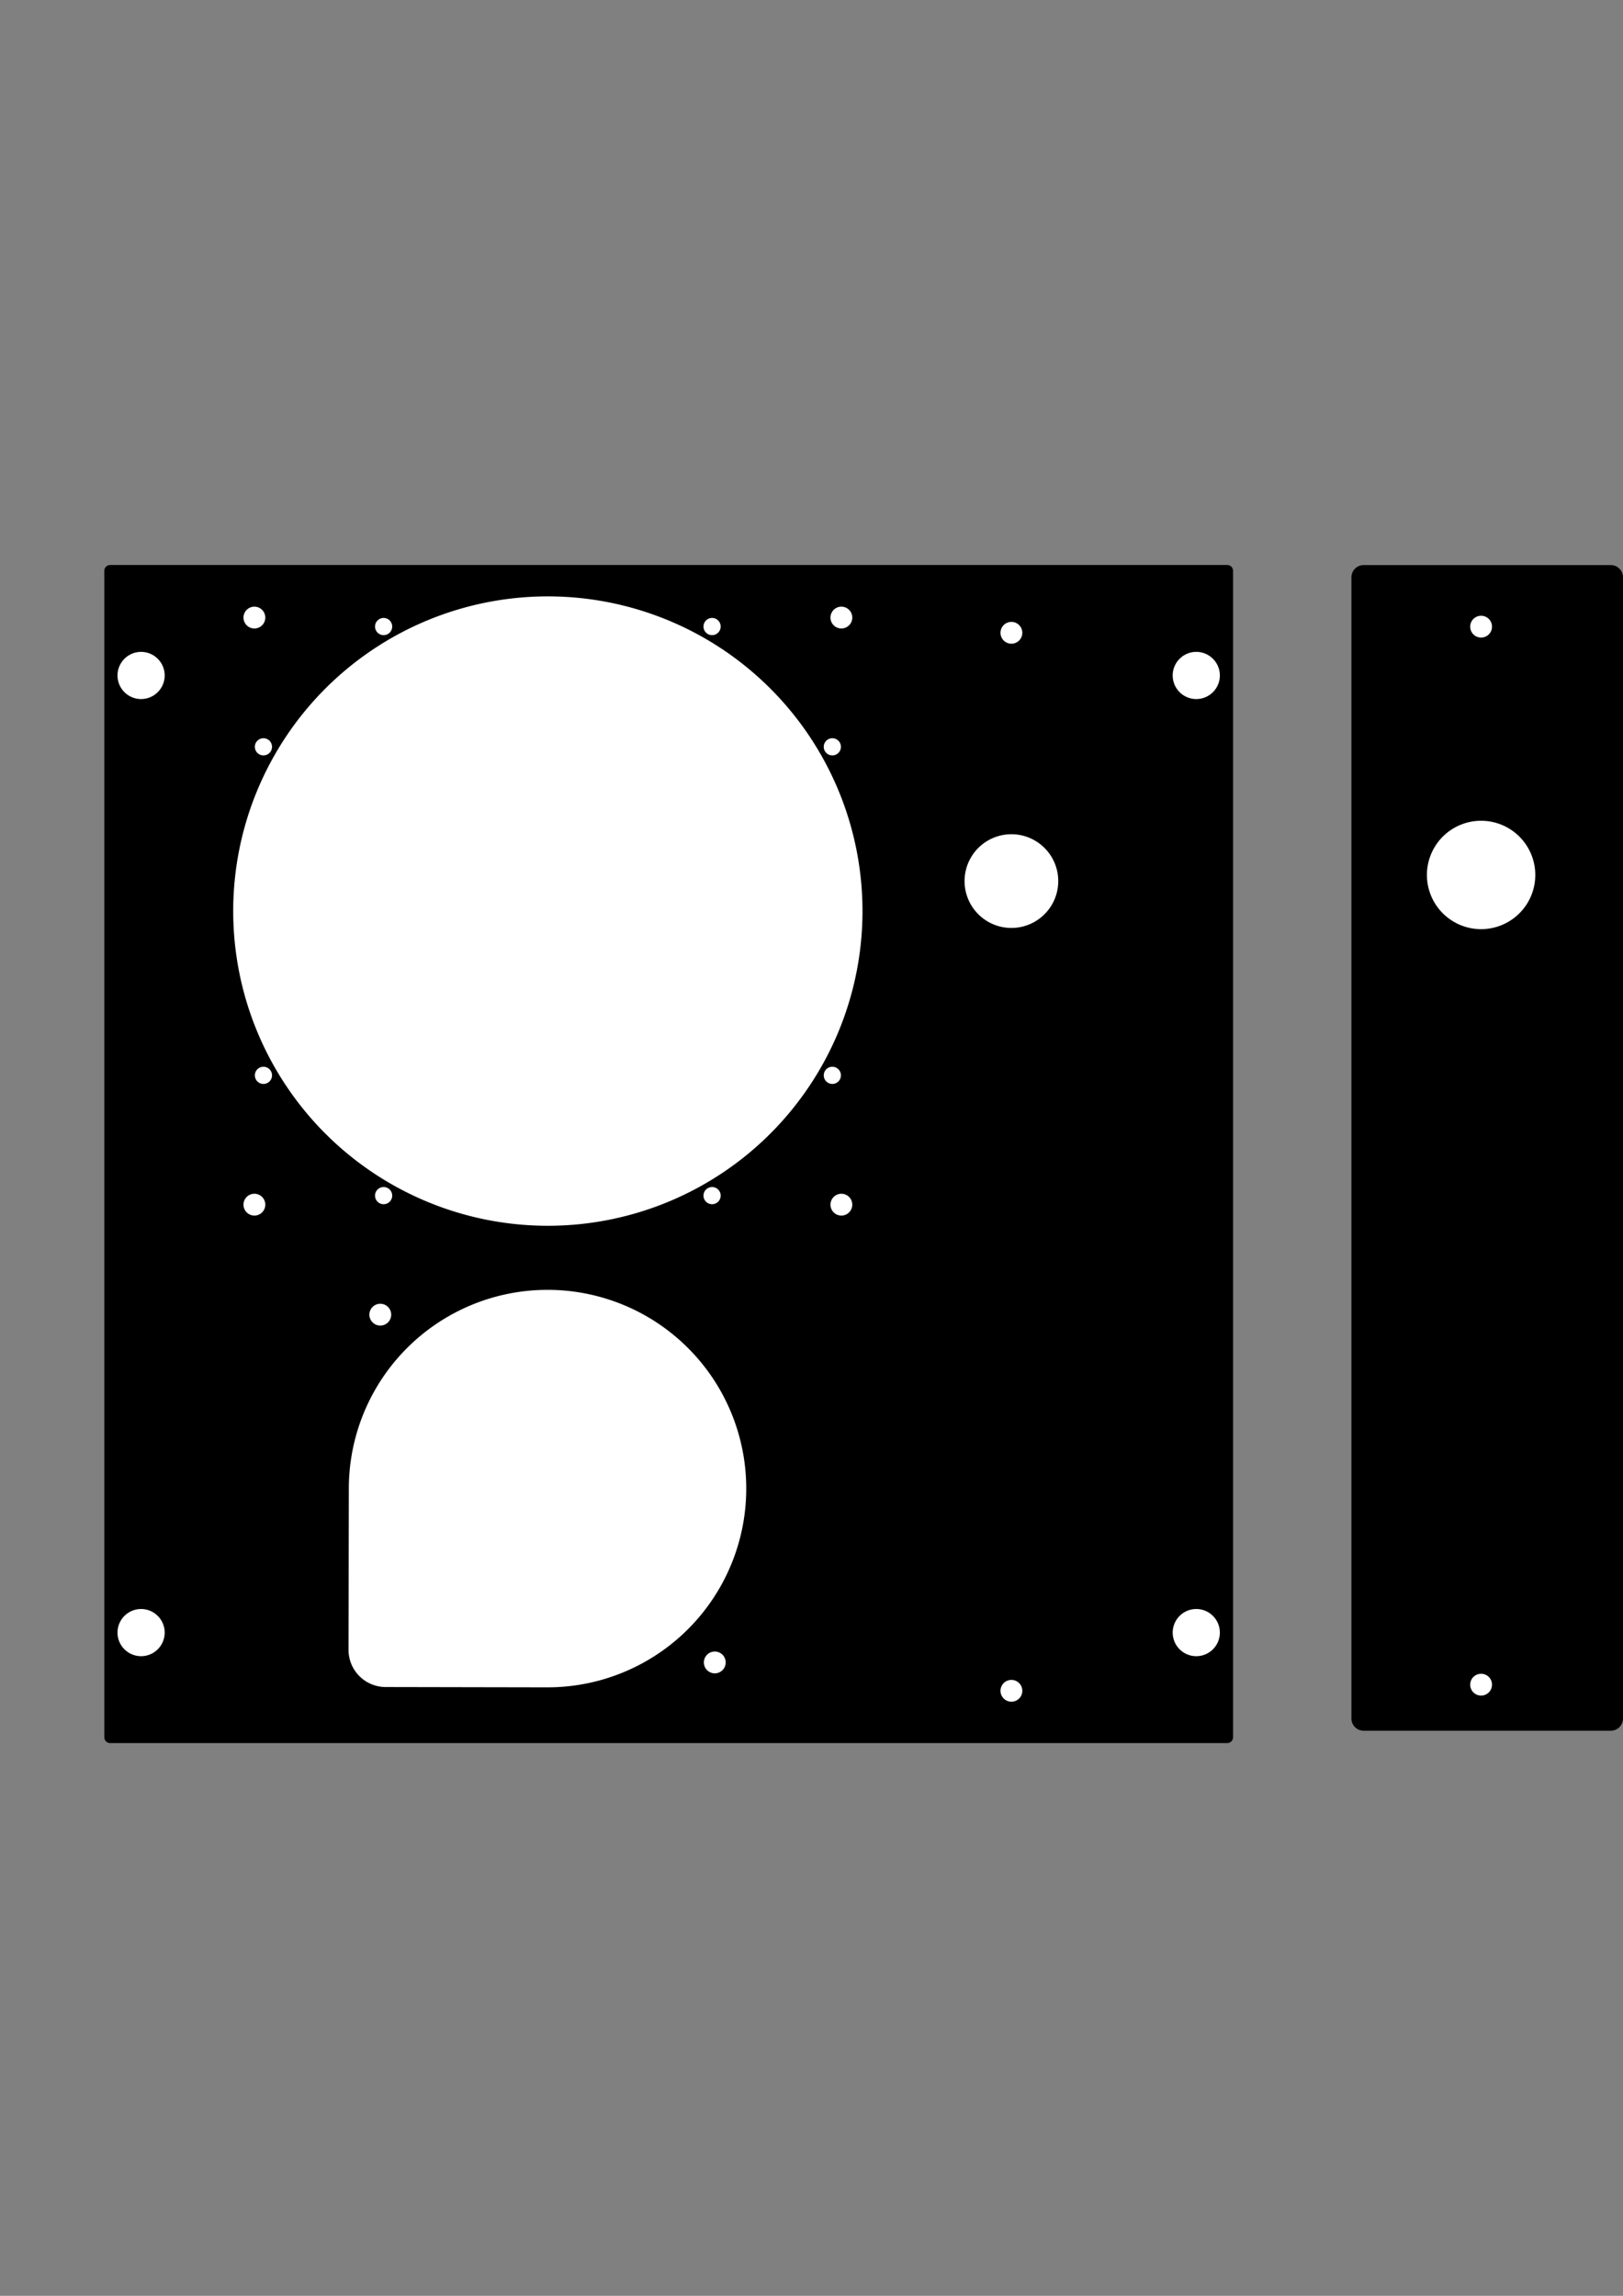 <?xml version="1.0" encoding="UTF-8" standalone="no"?>
<!-- Created with Inkscape (http://www.inkscape.org/) -->

<svg
   width="210mm"
   height="297mm"
   viewBox="0 0 210 297"
   version="1.1"
   id="svg1"
   xml:space="preserve"
   inkscape:version="1.3.1 (91b66b0783, 2023-11-16)"
   sodipodi:docname="OH_13_combined.svg"
   xmlns:inkscape="http://www.inkscape.org/namespaces/inkscape"
   xmlns:sodipodi="http://sodipodi.sourceforge.net/DTD/sodipodi-0.dtd"
   xmlns="http://www.w3.org/2000/svg"
   xmlns:svg="http://www.w3.org/2000/svg"><rect x="0" y="0" width="210" height="297" fill="#808080" stroke="none"/><sodipodi:namedview
     id="namedview1"
     pagecolor="#505050"
     bordercolor="#ffffff"
     borderopacity="1"
     inkscape:showpageshadow="0"
     inkscape:pageopacity="0"
     inkscape:pagecheckerboard="1"
     inkscape:deskcolor="#d1d1d1"
     inkscape:document-units="mm"
     showgrid="false"
     inkscape:zoom="0.66724888"
     inkscape:cx="396.40381"
     inkscape:cy="561.25984"
     inkscape:current-layer="layer1" /><defs
     id="defs1" /><g
     inkscape:label="Layer 1"
     inkscape:groupmode="layer"
     id="layer1"><g
       id="g1"
       transform="matrix(0,10,-10,0,159.546,73.093)"><path
         d="m -11.343,-9.079 a 0.075,0.075 -180 0 1 0.075,-0.075 H 3.822 a 0.075,0.075 -90 0 1 0.075,0.075 v 14.455 a 0.075,0.075 0 0 1 -0.075,0.075 H -11.268 a 0.075,0.075 90 0 1 -0.075,-0.075 z"
         transform="matrix(1,0,0,-1,11.343,5.451)"
         fill="#000000"
         stroke-linecap="round"
         stroke-linejoin="round"
         id="path1" /><path
         d="m -10.956,-3.415 a 4.09,4.09 0 1 1 8.18,0 4.09,4.09 0 1 1 -8.18,0 z"
         transform="matrix(1,0,0,-1,11.343,5.451)"
         fill="#ffffff"
         stroke="#000000"
         stroke-width="0.001cm"
         stroke-linecap="round"
         stroke-linejoin="round"
         id="path2" /><path
         d="m -3.315,-1.29 a 0.13,0.13 0 1 1 0.26,0 0.13,0.13 0 1 1 -0.26,0 z"
         transform="matrix(1,0,0,-1,11.343,5.451)"
         fill="#ffffff"
         stroke="#000000"
         stroke-width="0.001cm"
         stroke-linecap="round"
         stroke-linejoin="round"
         id="path3" /><path
         d="m -10.677,-1.29 a 0.13,0.13 0 1 1 0.26,0 0.13,0.13 0 1 1 -0.26,0 z"
         transform="matrix(1,0,0,-1,11.343,5.451)"
         fill="#ffffff"
         stroke="#000000"
         stroke-width="0.001cm"
         stroke-linecap="round"
         stroke-linejoin="round"
         id="path4" /><path
         d="m -9.121,-7.095 a 0.13,0.13 0 1 1 0.26,0 0.13,0.13 0 1 1 -0.26,0 z"
         transform="matrix(1,0,0,-1,11.343,5.451)"
         fill="#ffffff"
         stroke="#000000"
         stroke-width="0.001cm"
         stroke-linecap="round"
         stroke-linejoin="round"
         id="path5" /><path
         d="m -3.315,-5.54 a 0.13,0.13 0 1 1 0.26,0 0.13,0.13 0 1 1 -0.26,0 z"
         transform="matrix(1,0,0,-1,11.343,5.451)"
         fill="#ffffff"
         stroke="#000000"
         stroke-width="0.001cm"
         stroke-linecap="round"
         stroke-linejoin="round"
         id="path6" /><path
         d="m -4.871,0.266 a 0.13,0.13 0 1 1 0.26,0 0.13,0.13 0 1 1 -0.26,0 z"
         transform="matrix(1,0,0,-1,11.343,5.451)"
         fill="#ffffff"
         stroke="#000000"
         stroke-width="0.001cm"
         stroke-linecap="round"
         stroke-linejoin="round"
         id="path7" /><path
         d="m -10.677,-5.54 a 0.13,0.13 0 1 1 0.26,0 0.13,0.13 0 1 1 -0.26,0 z"
         transform="matrix(1,0,0,-1,11.343,5.451)"
         fill="#ffffff"
         stroke="#000000"
         stroke-width="0.001cm"
         stroke-linecap="round"
         stroke-linejoin="round"
         id="path8" /><path
         d="m -9.121,0.266 a 0.13,0.13 0 1 1 0.26,0 0.13,0.13 0 1 1 -0.26,0 z"
         transform="matrix(1,0,0,-1,11.343,5.451)"
         fill="#ffffff"
         stroke="#000000"
         stroke-width="0.001cm"
         stroke-linecap="round"
         stroke-linejoin="round"
         id="path9" /><path
         d="m -4.871,-7.095 a 0.13,0.13 0 1 1 0.26,0 0.13,0.13 0 1 1 -0.26,0 z"
         transform="matrix(1,0,0,-1,11.343,5.451)"
         fill="#ffffff"
         stroke="#000000"
         stroke-width="0.001cm"
         stroke-linecap="round"
         stroke-linejoin="round"
         id="path10" /><path
         d="m 0.605,-6.009 a 2.59,2.59 -89.999 1 0 2.59,2.585 l -0.004,-2.09 A 0.5,0.5 -0.106 0 0 2.69,-6.013 Z"
         transform="matrix(1,0,0,-1,11.343,5.451)"
         fill="#ffffff"
         stroke="#000000"
         stroke-width="0.001cm"
         stroke-linecap="round"
         stroke-linejoin="round"
         id="path11" /><path
         d="m -7.879,2.583 a 0.625,0.625 0 1 1 1.25,0 0.625,0.625 0 1 1 -1.25,0 z"
         transform="matrix(1,0,0,-1,11.343,5.451)"
         fill="#ffffff"
         stroke="#000000"
         stroke-width="0.001cm"
         stroke-linecap="round"
         stroke-linejoin="round"
         id="path12" /><path
         d="m -10.238,-8.678 a 0.324,0.324 0 1 1 0.648,0 0.324,0.324 0 1 1 -0.648,0 z"
         transform="matrix(1,0,0,-1,11.343,5.451)"
         fill="#ffffff"
         stroke="#000000"
         stroke-width="0.001cm"
         stroke-linecap="round"
         stroke-linejoin="round"
         id="path13" /><path
         d="m 2.144,-8.678 a 0.324,0.324 0 1 1 0.648,0 0.324,0.324 0 1 1 -0.648,0 z"
         transform="matrix(1,0,0,-1,11.343,5.451)"
         fill="#ffffff"
         stroke="#000000"
         stroke-width="0.001cm"
         stroke-linecap="round"
         stroke-linejoin="round"
         id="path14" /><path
         d="m 2.144,4.975 a 0.324,0.324 0 1 1 0.648,0 0.324,0.324 0 1 1 -0.648,0 z"
         transform="matrix(1,0,0,-1,11.343,5.451)"
         fill="#ffffff"
         stroke="#000000"
         stroke-width="0.001cm"
         stroke-linecap="round"
         stroke-linejoin="round"
         id="path15" /><path
         d="m -10.238,4.975 a 0.324,0.324 0 1 1 0.648,0 0.324,0.324 0 1 1 -0.648,0 z"
         transform="matrix(1,0,0,-1,11.343,5.451)"
         fill="#ffffff"
         stroke="#000000"
         stroke-width="0.001cm"
         stroke-linecap="round"
         stroke-linejoin="round"
         id="path16" /><path
         d="m -1.805,-5.583 a 0.16,0.16 0 1 1 0.32,0 0.16,0.16 0 1 1 -0.32,0 z"
         transform="matrix(1,0,0,-1,11.343,5.451)"
         fill="#ffffff"
         stroke="#000000"
         stroke-width="0.001cm"
         stroke-linecap="round"
         stroke-linejoin="round"
         id="path17" /><path
         d="m 2.694,-1.255 a 0.16,0.16 0 1 1 0.32,0 0.16,0.16 0 1 1 -0.32,0 z"
         transform="matrix(1,0,0,-1,11.343,5.451)"
         fill="#ffffff"
         stroke="#000000"
         stroke-width="0.001cm"
         stroke-linecap="round"
         stroke-linejoin="round"
         id="path18" /><path
         d="m -10.626,2.583 a 0.16,0.16 0 1 1 0.32,0 0.16,0.16 0 1 1 -0.32,0 z"
         transform="matrix(1,0,0,-1,11.343,5.451)"
         fill="#ffffff"
         stroke="#000000"
         stroke-width="0.001cm"
         stroke-linecap="round"
         stroke-linejoin="round"
         id="path19" /><path
         d="m 3.061,2.583 a 0.16,0.16 0 1 1 0.32,0 0.16,0.16 0 1 1 -0.32,0 z"
         transform="matrix(1,0,0,-1,11.343,5.451)"
         fill="#ffffff"
         stroke="#000000"
         stroke-width="0.001cm"
         stroke-linecap="round"
         stroke-linejoin="round"
         id="path20" /><path
         d="m -10.823,0.383 a 0.16,0.16 0 1 1 0.32,0 0.16,0.16 0 1 1 -0.32,0 z"
         transform="matrix(1,0,0,-1,11.343,5.451)"
         fill="#ffffff"
         stroke="#000000"
         stroke-width="0.001cm"
         stroke-linecap="round"
         stroke-linejoin="round"
         id="path21" /><path
         d="m -3.228,0.383 a 0.16,0.16 0 1 1 0.32,0 0.16,0.16 0 1 1 -0.32,0 z"
         transform="matrix(1,0,0,-1,11.343,5.451)"
         fill="#ffffff"
         stroke="#000000"
         stroke-width="0.001cm"
         stroke-linecap="round"
         stroke-linejoin="round"
         id="path22" /><path
         d="m -10.823,-7.212 a 0.16,0.16 0 1 1 0.32,0 0.16,0.16 0 1 1 -0.32,0 z"
         transform="matrix(1,0,0,-1,11.343,5.451)"
         fill="#ffffff"
         stroke="#000000"
         stroke-width="0.001cm"
         stroke-linecap="round"
         stroke-linejoin="round"
         id="path23" /><path
         d="m -3.228,-7.212 a 0.16,0.16 0 1 1 0.32,0 0.16,0.16 0 1 1 -0.32,0 z"
         transform="matrix(1,0,0,-1,11.343,5.451)"
         fill="#ffffff"
         stroke="#000000"
         stroke-width="0.001cm"
         stroke-linecap="round"
         stroke-linejoin="round"
         id="path24" /></g><g
       id="g2"
       transform="matrix(0,10,-10,0,210,73.1)"><path
         d="m 7.381,-1.757 a 0.159,0.159 -90 0 1 0.159,0.159 v 3.196 a 0.159,0.159 0 0 1 -0.159,0.159 H -7.381 a 0.159,0.159 90 0 1 -0.159,-0.159 v -3.196 a 0.159,0.159 -180 0 1 0.159,-0.159 z"
         transform="matrix(1,0,0,-1,7.54,1.757)"
         fill="#000000"
         stroke-linecap="round"
         stroke-linejoin="round"
         id="path1-8" /><path
         d="m -4.251,-0.079 a 0.72,0.72 0 1 1 1.44,0 0.72,0.72 0 1 1 -1.44,0 z"
         transform="matrix(1,0,0,-1,7.54,1.757)"
         fill="#ffffff"
         stroke="#000000"
         stroke-width="0.001cm"
         stroke-linecap="round"
         stroke-linejoin="round"
         id="path2-2" /><path
         d="m 6.784,-0.079 a 0.16,0.16 0 1 1 0.32,0 0.16,0.16 0 1 1 -0.32,0 z"
         transform="matrix(1,0,0,-1,7.54,1.757)"
         fill="#ffffff"
         stroke="#000000"
         stroke-width="0.001cm"
         stroke-linecap="round"
         stroke-linejoin="round"
         id="path3-6" /><path
         d="m -6.903,-0.079 a 0.16,0.16 0 1 1 0.32,0 0.16,0.16 0 1 1 -0.32,0 z"
         transform="matrix(1,0,0,-1,7.54,1.757)"
         fill="#ffffff"
         stroke="#000000"
         stroke-width="0.001cm"
         stroke-linecap="round"
         stroke-linejoin="round"
         id="path4-2" /></g></g></svg>

